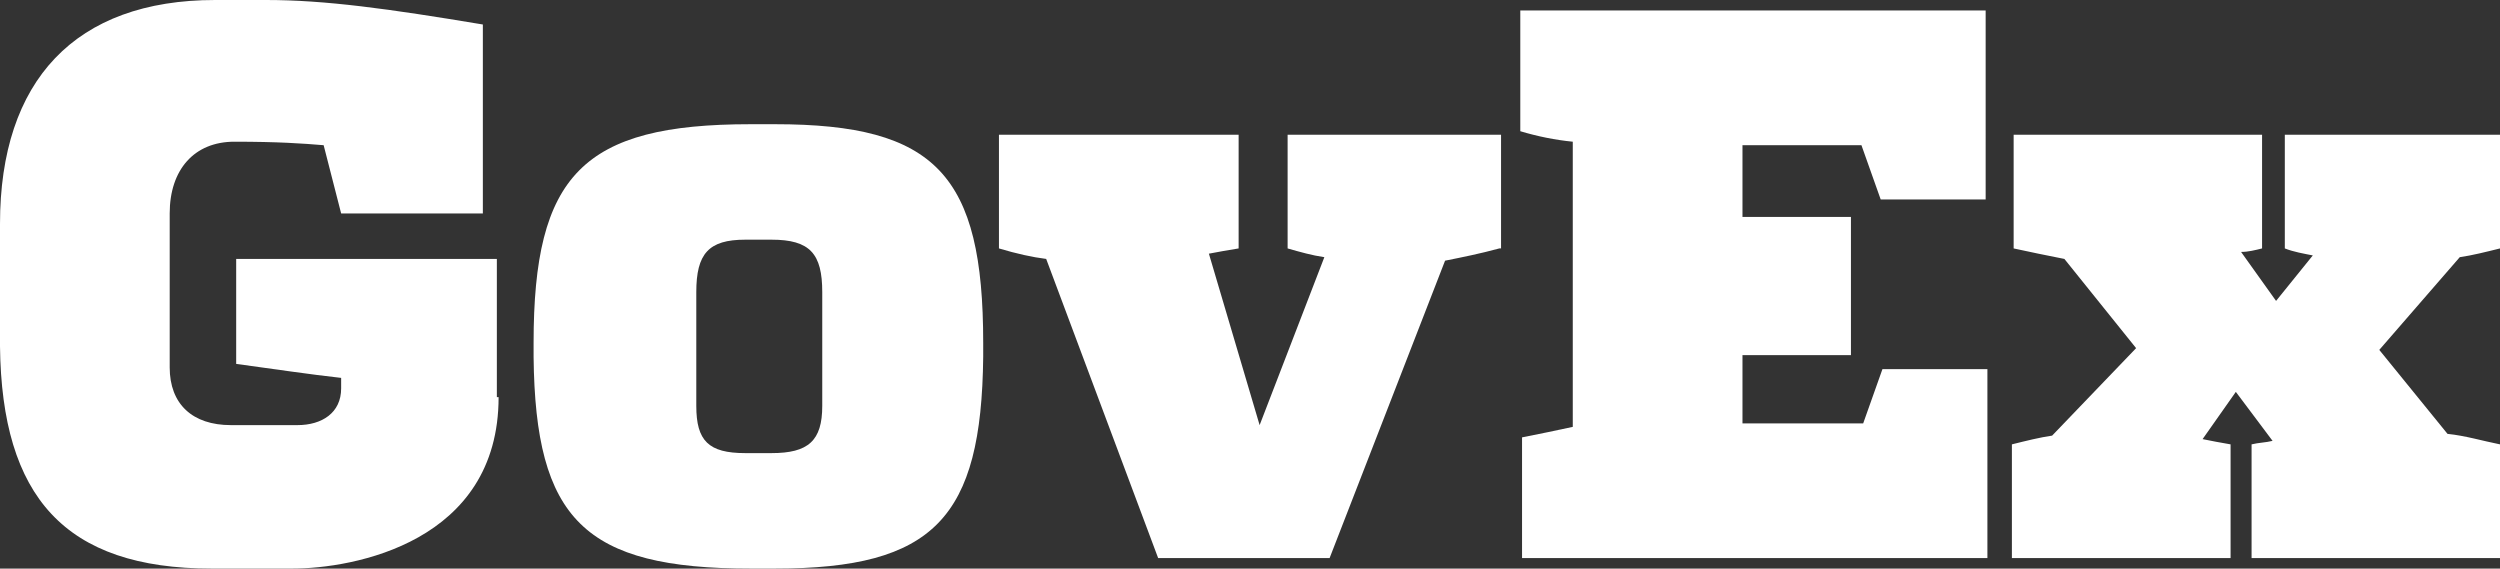 <?xml version="1.0" encoding="utf-8"?>
<!-- Generator: Adobe Illustrator 20.1.0, SVG Export Plug-In . SVG Version: 6.00 Build 0)  -->
<svg version="1.1" id="Layer_1" xmlns="http://www.w3.org/2000/svg" xmlns:xlink="http://www.w3.org/1999/xlink" x="0px" y="0px"
	 viewBox="0 0 142.9 32.5" style="enable-background:new 0 0 142.9 32.5;" xml:space="preserve">
<rect x="0" y="0" width="142.9" height="32.5" fill="#333333" stroke="none"/>
<style type="text/css">
	.st0{fill:#FFFFFF;}
</style>
<g>
	<path class="st0" d="M28.5,22.7c0,8.3-8.3,9.8-11.8,9.8h-4.6c-8.4,0-12-4.1-12.1-12.7v-7C0,4.6,4.3,0,12.3,0h2.9
		c3.4,0,7,0.5,12.4,1.4v10.8h-8.1l-1-3.9c-1.2-0.1-2.6-0.2-5.1-0.2c-2.3,0-3.7,1.6-3.7,4.1v8.8c0,2.1,1.3,3.3,3.5,3.3H17
		c1.4,0,2.5-0.7,2.5-2.1v-0.6c-1.8-0.2-3.8-0.5-6-0.8v-6h14.9V22.7z"/>
	<path class="st0" d="M42.9,32.5c-9.5,0-12.3-2.8-12.4-12.1v-0.8c0-9.6,2.8-12.5,12.4-12.5h1.4c9.2,0,11.9,2.9,11.9,12.5v0.8
		c-0.1,9.2-2.8,12.1-11.9,12.1H42.9z M44.1,25.9c2.1,0,2.9-0.7,2.9-2.7v-6.5c0-2.2-0.7-3-2.9-3h-1.5c-2.1,0-2.8,0.8-2.8,3v6.5
		c0,2,0.7,2.7,2.8,2.7H44.1z"/>
	<path class="st0" d="M85.7,14.2c-1.1,0.3-2.1,0.5-3.1,0.7l-6.6,17h-9.8l-6.4-17.1c-0.8-0.1-1.7-0.3-2.7-0.6V7.7h13.7v6.5
		c-0.6,0.1-1.2,0.2-1.7,0.3l2.9,9.8h0l3.7-9.6c-0.7-0.1-1.4-0.3-2.1-0.5V7.7h12.2V14.2z"/>
	<path class="st0" d="M113.5,11.4h-6l-1.1-3.1h-6.8v4.1h6.2v7.9h-6.2v3.9h6.9l1.1-3.1h6v10.8H87V25c1-0.2,2-0.4,2.9-0.6V8.1
		c-1-0.1-2-0.3-3-0.6V0.6h26.6V11.4z"/>
	<path class="st0" d="M139.9,24.8c1,0.1,2,0.4,3,0.6v6.5h-14.2v-6.5c0.4-0.1,0.8-0.1,1.2-0.2l-2.1-2.8h0l-1.9,2.7
		c0.5,0.1,1,0.2,1.6,0.3v6.5H115v-6.5c0.8-0.2,1.6-0.4,2.3-0.5l4.8-5l-4.1-5.1c-1-0.2-2-0.4-2.9-0.6V7.7h14.2v6.5
		c-0.4,0.1-0.8,0.2-1.2,0.2l2,2.8h0l2.1-2.6c-0.5-0.1-1.1-0.2-1.6-0.4V7.7h12.3v6.5c-0.8,0.2-1.6,0.4-2.3,0.5L136,20L139.9,24.8z"/>
</g>
</svg>

